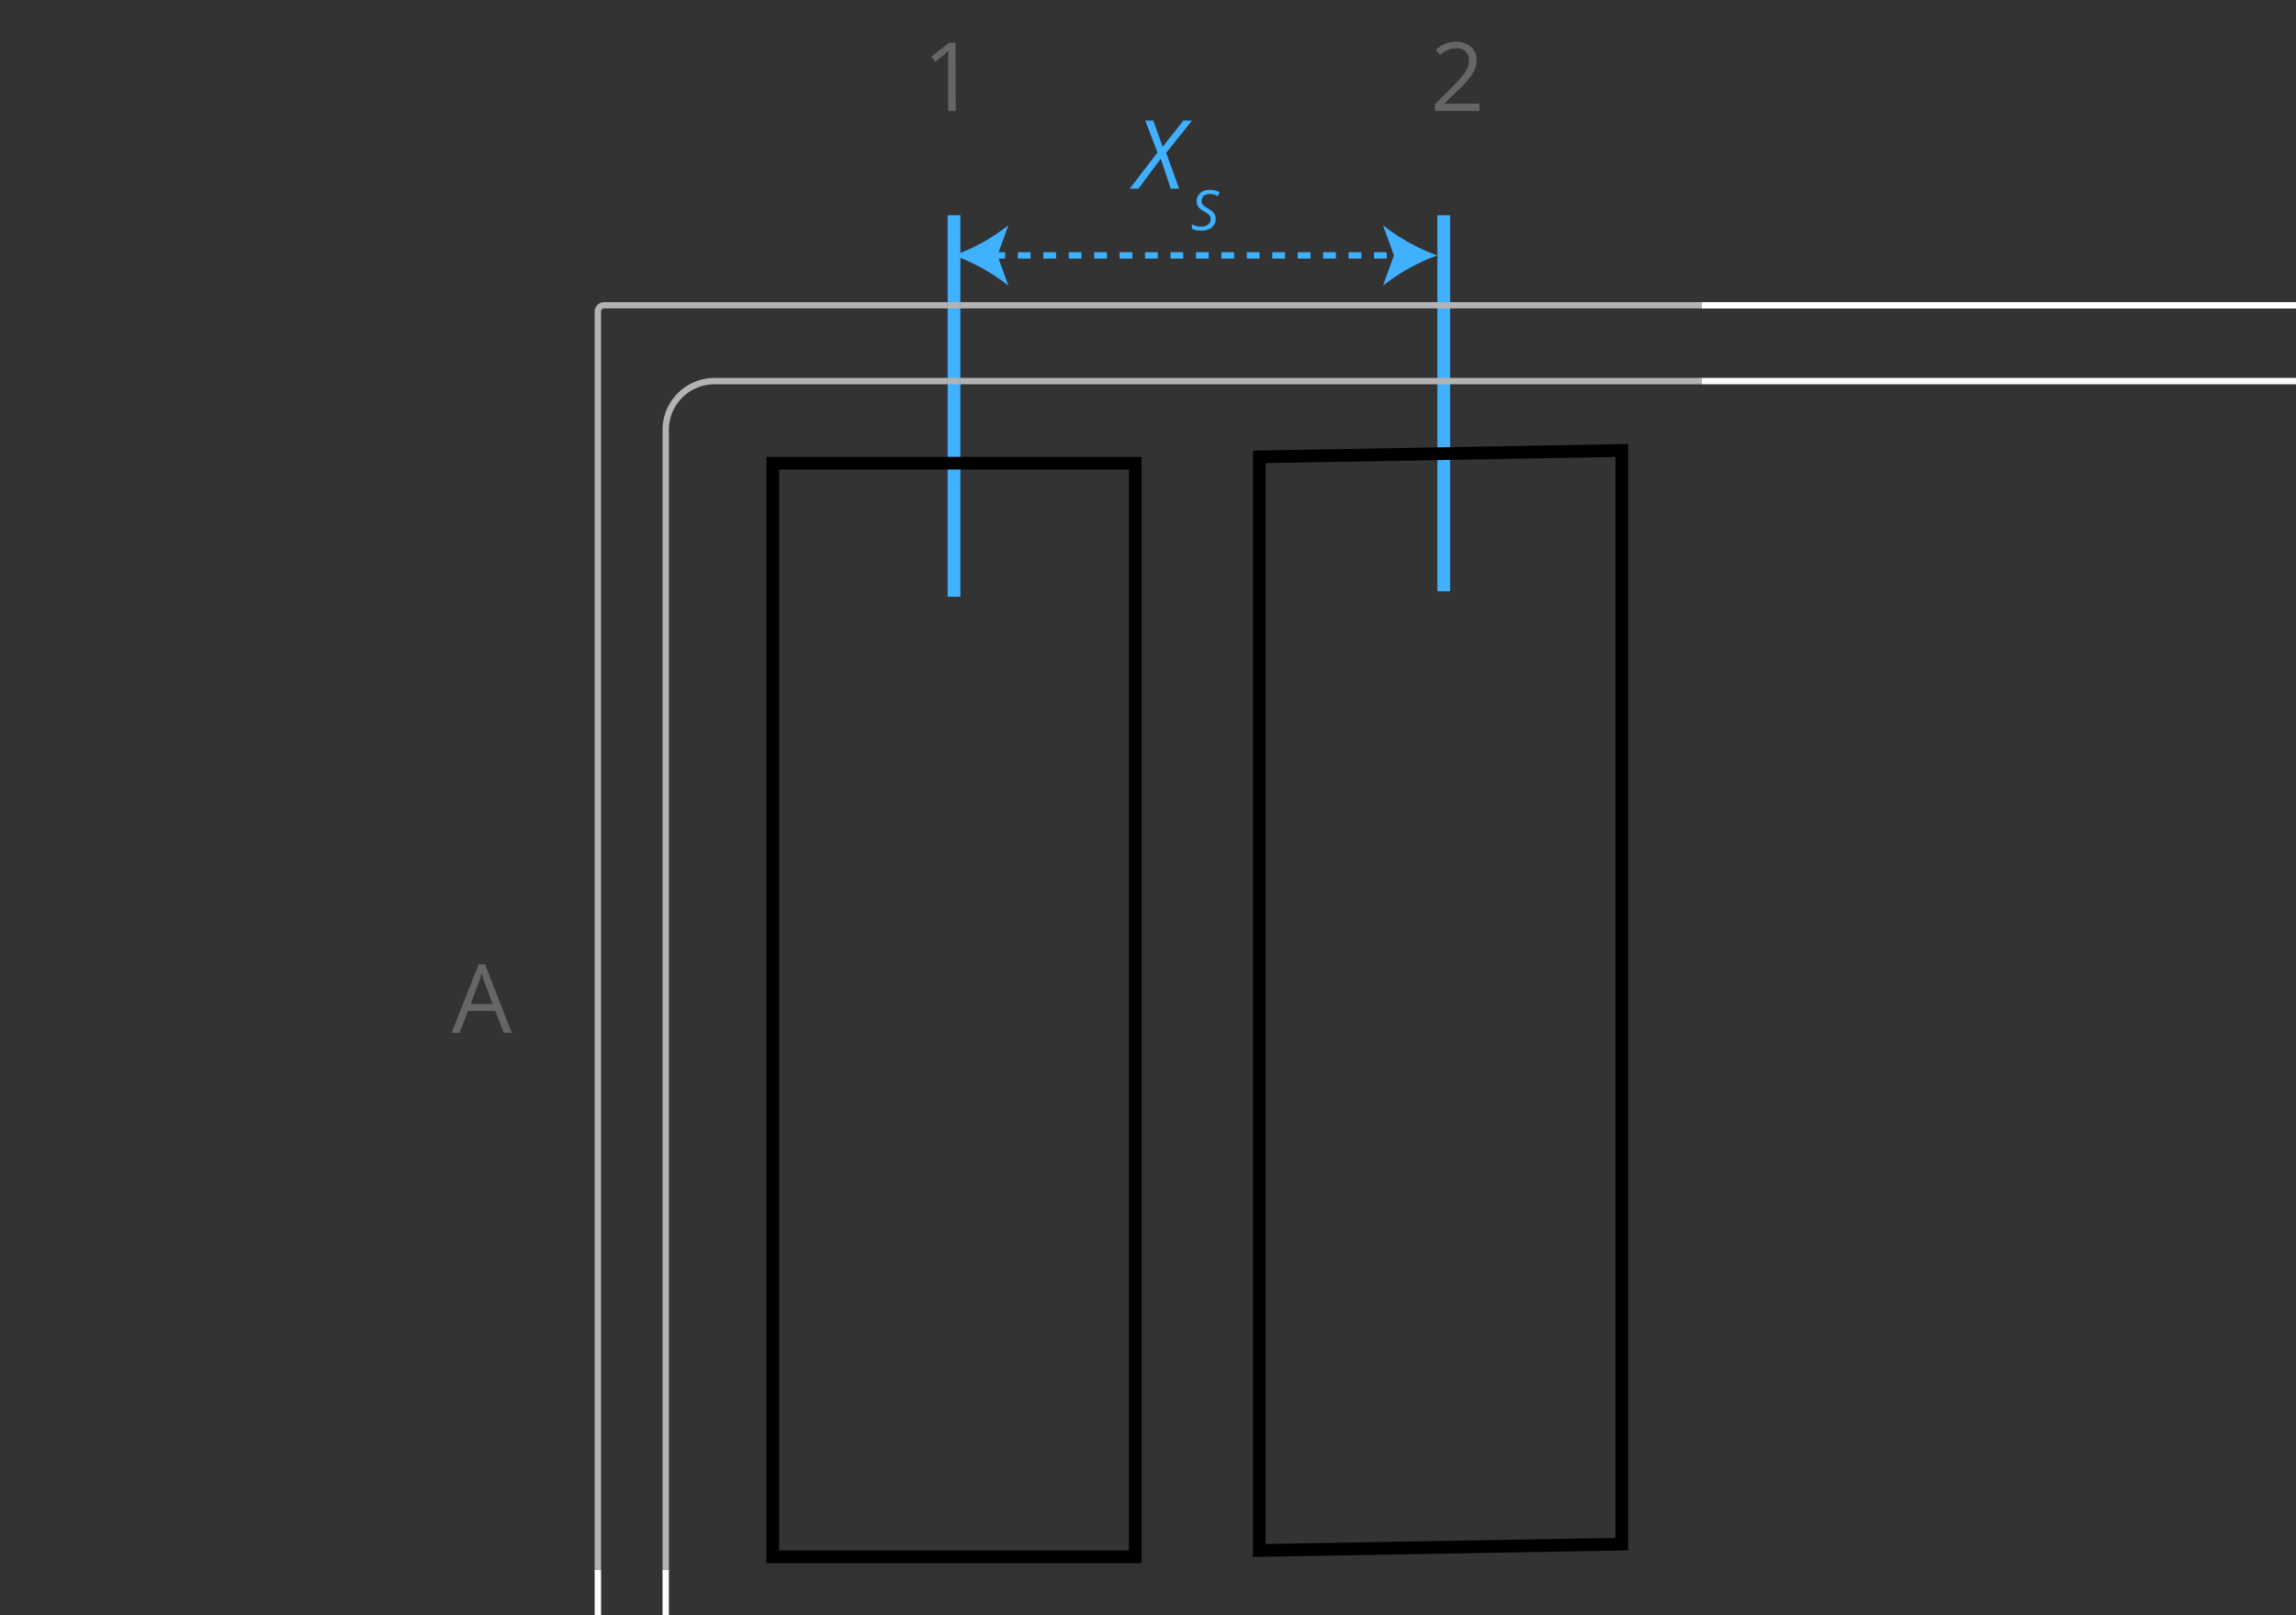 <svg xmlns="http://www.w3.org/2000/svg" 
    xmlns:xlink="http://www.w3.org/1999/xlink" width="361" height="254" viewBox="0 0 361 254">
    <rect x="0" y="0" width="361" height="254" fill="#333333" stroke="none"/>
    <defs>
        <clipPath id="a">
            <polyline points="93.5 47.52 447.5 47.52 447.5 310.79 93.5 310.79 93.5 47.52" fill="none"/>
        </clipPath>
        <clipPath id="b">
            <polyline points="104.17 59.44 436.83 59.44 436.83 299.19 104.17 299.19 104.17 59.44" fill="none"/>
        </clipPath>
    </defs>
    <title>spacing_reservoir_1row</title>
    <path d="M226,33.85V93h2V33.85h-2m-77,0v60h2v-60h-2" fill="#3fb1ff"/>
    <line x1="156.04" y1="40.17" x2="219.96" y2="40.17" fill="none" stroke="#3fb1ff" stroke-dasharray="2 2"/>
    <path d="M150,40.17a30.59,30.59,0,0,1,8.55,4.76l-1.72-4.76,1.72-4.75A30.31,30.31,0,0,1,150,40.17m76,0a30.59,30.59,0,0,0-8.55,4.76l1.72-4.76-1.72-4.75A30.31,30.31,0,0,0,226,40.17" fill="#3fb1ff" fill-rule="evenodd"/>
    <polygon points="183.36 24.04 187.42 18.96 186.06 18.96 182.81 23.08 181.33 18.96 180.07 18.96 181.99 23.98 177.63 29.67 178.99 29.67 182.51 24.97 184.07 29.67 185.39 29.67 183.36 24.04" fill="#3fb1ff"/>
    <path d="M191,33.77a1.49,1.49,0,0,0-.33-.47,5.39,5.39,0,0,0-.85-.59,3.62,3.62,0,0,1-.61-.41A1,1,0,0,1,189,32a.94.94,0,0,1-.07-.39,1,1,0,0,1,.35-.81,1.41,1.41,0,0,1,.92-.29,2.59,2.59,0,0,1,.64.09,2.45,2.45,0,0,1,.64.26l.28-.64a3.45,3.45,0,0,0-.77-.28,4,4,0,0,0-.79-.08,2.16,2.16,0,0,0-1.48.5,1.65,1.65,0,0,0-.57,1.3,1.53,1.53,0,0,0,.25.86,2.71,2.71,0,0,0,.9.72,3.79,3.79,0,0,1,.83.6.88.88,0,0,1,.23.59,1.08,1.08,0,0,1-.41.89,1.75,1.75,0,0,1-1.1.32,3.11,3.11,0,0,1-1.45-.36V36a2.73,2.73,0,0,0,.65.2,3.78,3.78,0,0,0,.8.07,2.57,2.57,0,0,0,1.68-.5,1.72,1.72,0,0,0,.6-1.4A1.4,1.4,0,0,0,191,33.77Z" fill="#3fb1ff"/>
    <g clip-path="url(#a)">
        <path d="M446,47.52H267.5v1H446a.51.51,0,0,1,.5.5V309.29a.51.51,0,0,1-.5.5H95a.51.51,0,0,1-.5-.5V246.85h-1v62.44a1.5,1.5,0,0,0,1.49,1.5H446a1.5,1.5,0,0,0,1.49-1.5V49a1.5,1.5,0,0,0-1.5-1.5" fill="#fff"/>
        <path d="M149,47.52H95A1.5,1.5,0,0,0,93.5,49V246.85h1V49a.51.51,0,0,1,.5-.5h54v-1m77,0H151v1h75v-1m41.5,0H228v1h39.5v-1" fill="#b3b3b3"/>
        <path d="M151,47.52h-2v1h2v-1m77,0h-2v1h2v-1" fill="#b3b3b3"/>
    </g>
    <path d="M149,59.44h0m77,0h0m202.67,0h0" fill="#fff"/>
    <path d="M151,59.44h0m77,0h0" fill="#3fb1ff"/>
    <path d="M428.75,299.19h0m8.08-231.63v0m-332.66,0v0" fill="#fff"/>
    <g clip-path="url(#b)">
        <path d="M428.71,59.44H267.5v1H428.67a7.17,7.17,0,0,1,7.16,7.16V291a7.17,7.17,0,0,1-7.16,7.16H112.33a7.17,7.17,0,0,1-7.16-7.16V246.85h-1v44.22a8.18,8.18,0,0,0,8.08,8.12h316.5a8.18,8.18,0,0,0,8.08-8.12V67.56a8.18,8.18,0,0,0-8.12-8.12" fill="#fff"/>
        <path d="M149,59.44H112.29a8.18,8.18,0,0,0-8.12,8.12V246.85h1V67.6a7.17,7.17,0,0,1,7.16-7.16H149v-1m77,0H151v1h75v-1m41.5,0H228v1h39.5v-1" fill="#b3b3b3"/>
        <path d="M151,59.44h-2v1h2v-1m77,0h-2v1h2v-1" fill="#b3b3b3"/>
    </g>
    <path d="M74,157.9l1.26-3.32a14.91,14.91,0,0,0,.46-1.54c.17.61.34,1.12.5,1.54l1.24,3.32Zm6.47,4.53-4.21-10.76h-1L71,162.43h1.26L73.58,159h4.29l1.33,3.41Z" fill="#666"/>
    <path d="M232.62,16.3h-5.5v-.06L229.46,14a13.2,13.2,0,0,0,2.14-2.52,4.05,4.05,0,0,0,.57-2,2.64,2.64,0,0,0-.86-2.07A3.38,3.38,0,0,0,229,6.56a5,5,0,0,0-3.23,1.23l.65.83a5.31,5.31,0,0,1,1.33-.8A3.79,3.79,0,0,1,229,7.6a2,2,0,0,1,1.44.51,1.76,1.76,0,0,1,.52,1.35,3,3,0,0,1-.2,1.14,4.65,4.65,0,0,1-.62,1.08,21.48,21.48,0,0,1-1.69,1.86l-2.82,2.84v1.05h7ZM150.24,6.72h-1l-2.83,2.19.64.83c1-.84,1.62-1.31,1.74-1.43l.35-.32q-.06.86-.06,1.8v7.64h1.19Z" fill="#666"/>
    <path d="M121.5,244.85h57v-172h-57Zm133.5-2-57,1v-172l57-1Z" fill="none" stroke="#000" stroke-width="2"/>
</svg>
